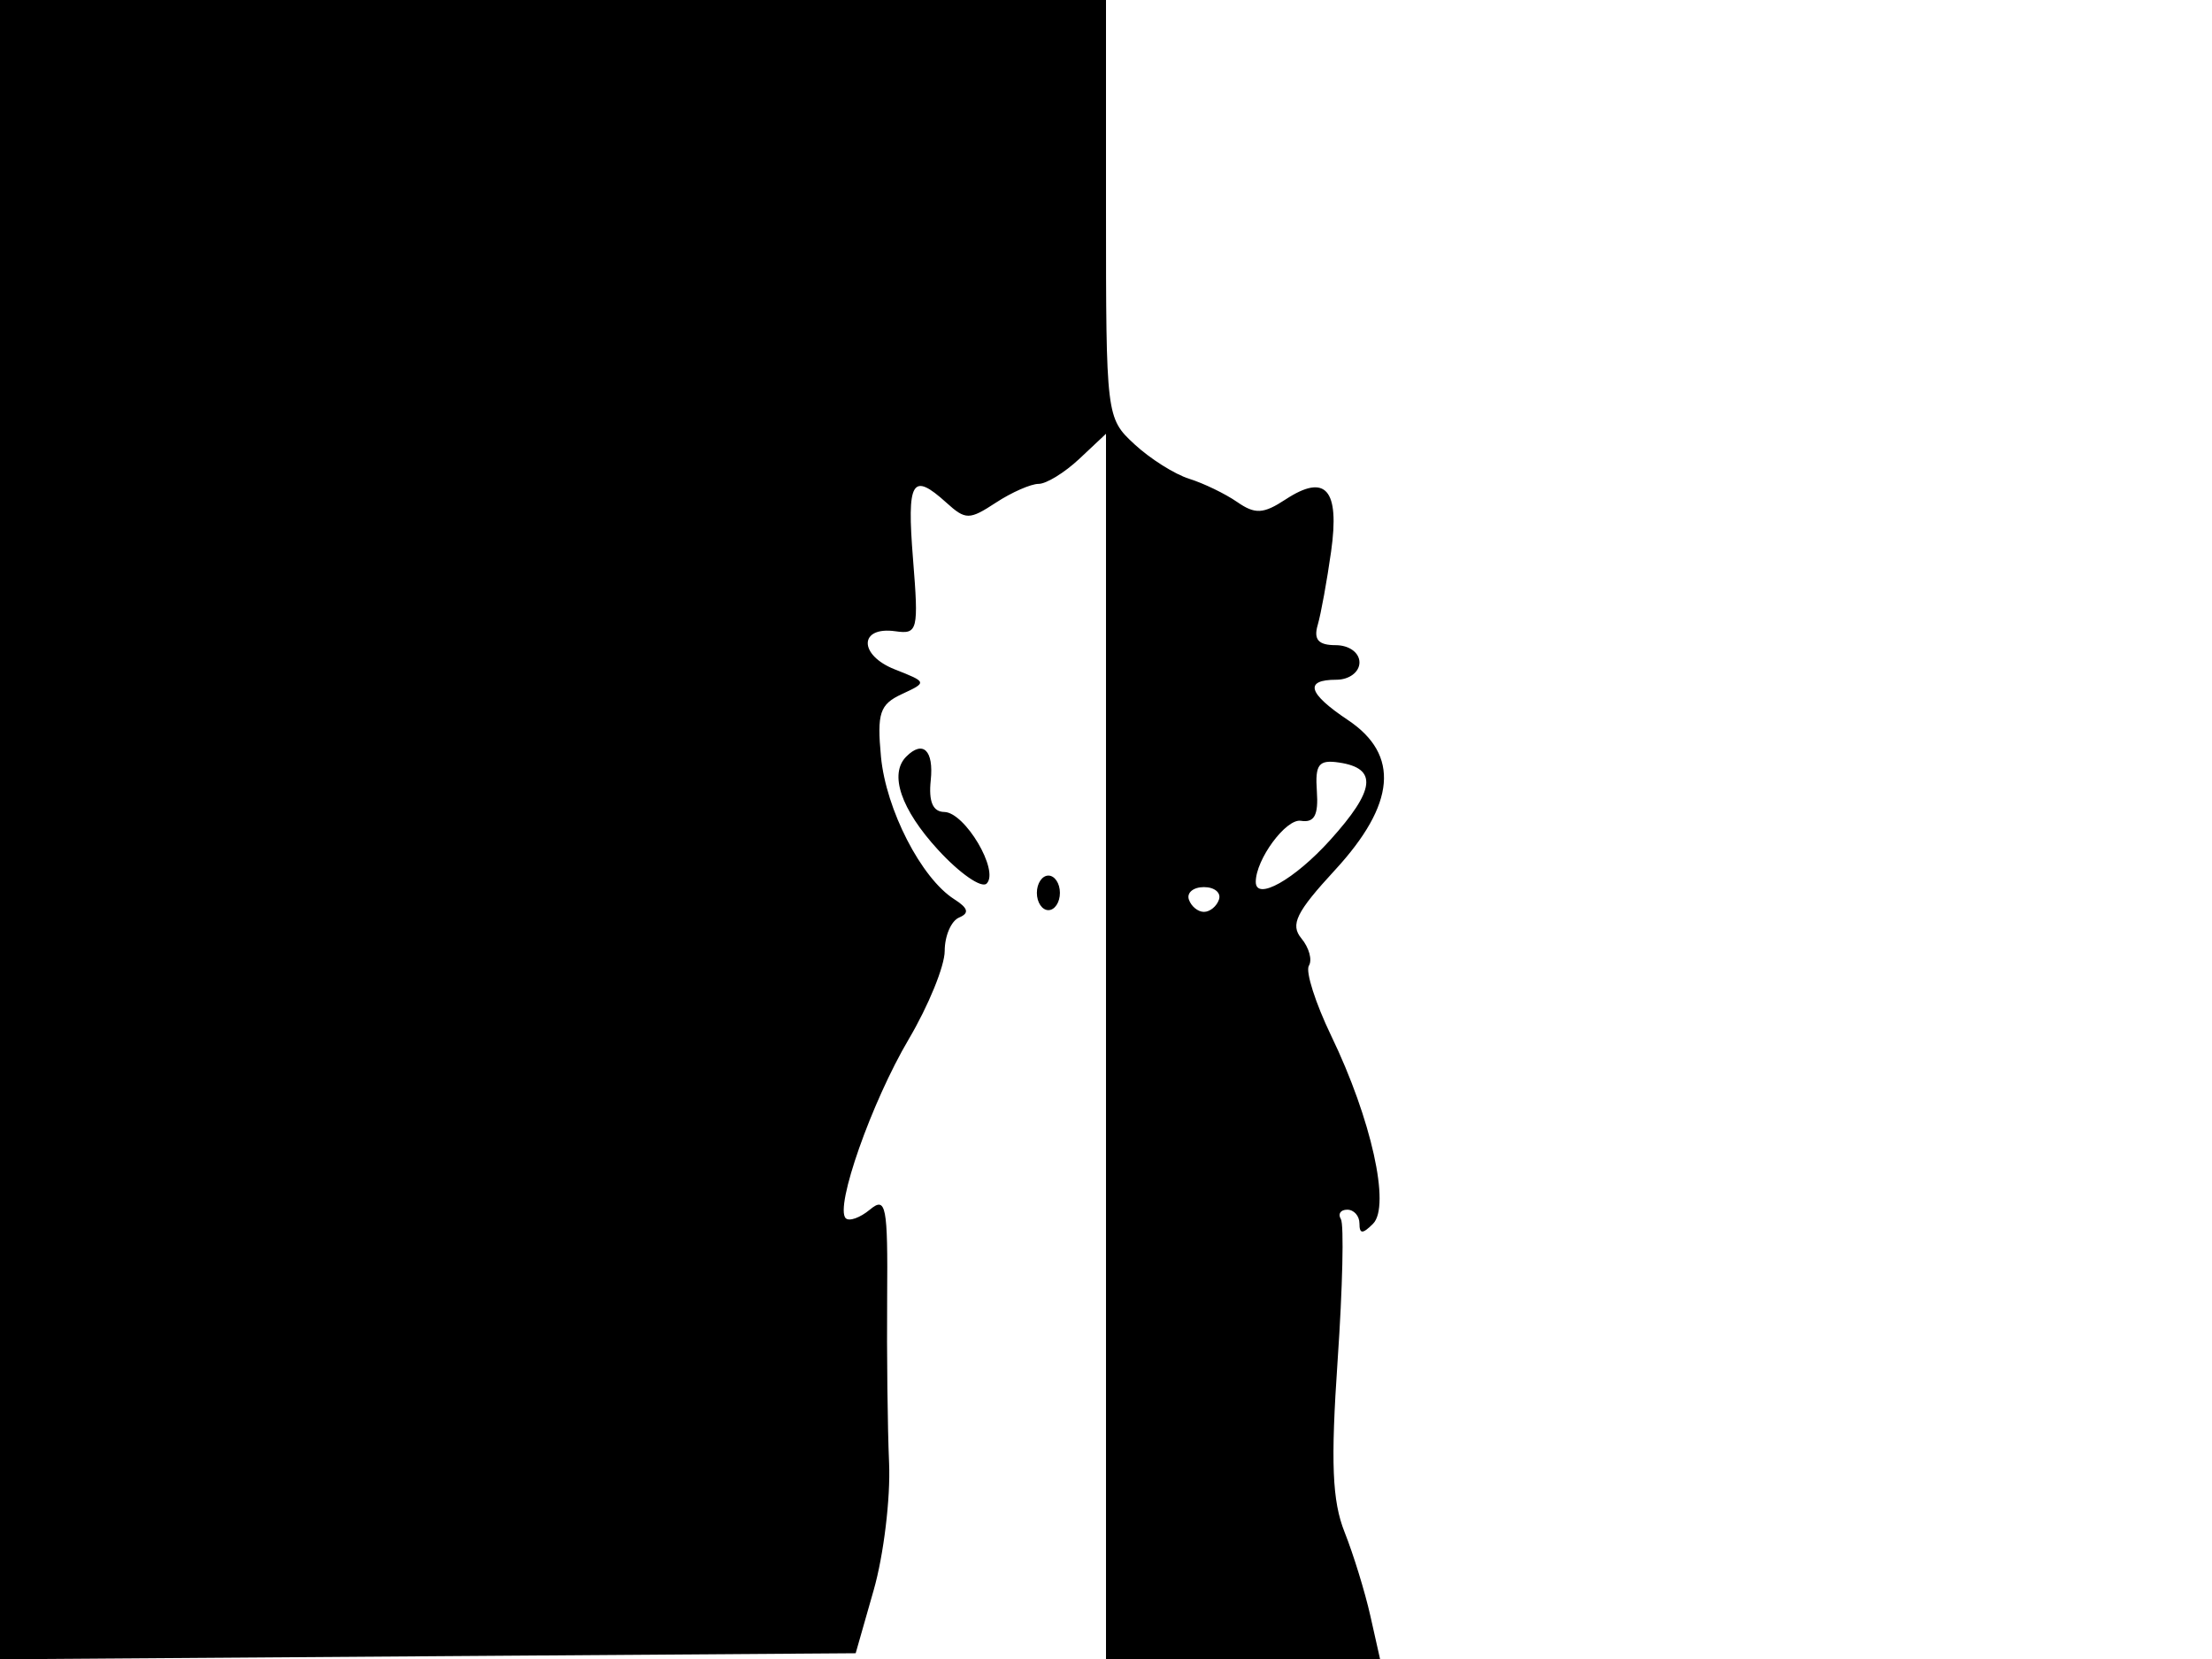 <svg xmlns="http://www.w3.org/2000/svg" width="192" height="144" viewBox="0 0 192 144" version="1.1">
	<path d="M 0 72.012 L 0 144.024 37.136 143.762 L 74.272 143.500 75.841 138 C 76.704 134.975, 77.303 130.025, 77.172 127 C 77.041 123.975, 76.965 117.494, 77.004 112.597 C 77.067 104.636, 76.909 103.831, 75.513 104.989 C 74.654 105.702, 73.707 106.040, 73.408 105.741 C 72.446 104.779, 75.655 95.661, 78.875 90.206 C 80.594 87.294, 82 83.844, 82 82.539 C 82 81.234, 82.562 79.930, 83.250 79.641 C 84.158 79.260, 84.042 78.825, 82.828 78.052 C 79.963 76.229, 76.897 70.262, 76.467 65.675 C 76.113 61.897, 76.367 61.136, 78.278 60.249 C 80.485 59.224, 80.480 59.210, 77.669 58.103 C 74.504 56.856, 74.551 54.337, 77.731 54.794 C 79.658 55.071, 79.746 54.707, 79.251 48.544 C 78.702 41.703, 79.159 40.929, 82.146 43.632 C 83.813 45.141, 84.136 45.141, 86.439 43.632 C 87.809 42.734, 89.479 42, 90.150 42 C 90.822 42, 92.413 41.022, 93.686 39.826 L 96 37.651 96 90.826 L 96 144 107.894 144 L 119.787 144 118.942 140.238 C 118.477 138.169, 117.472 134.907, 116.709 132.988 C 115.631 130.278, 115.496 126.951, 116.106 118.067 C 116.538 111.778, 116.664 106.266, 116.387 105.817 C 116.109 105.368, 116.359 105, 116.941 105 C 117.523 105, 118 105.540, 118 106.200 C 118 107.120, 118.274 107.126, 119.177 106.223 C 120.711 104.689, 119.032 97.128, 115.556 89.925 C 114.178 87.067, 113.302 84.320, 113.611 83.821 C 113.920 83.321, 113.627 82.256, 112.961 81.453 C 111.971 80.261, 112.503 79.178, 115.875 75.520 C 121.146 69.801, 121.517 65.517, 117 62.500 C 113.517 60.174, 113.182 59, 116 59 C 117.111 59, 118 58.333, 118 57.500 C 118 56.650, 117.104 56, 115.933 56 C 114.436 56, 114.006 55.517, 114.376 54.250 C 114.656 53.288, 115.180 50.416, 115.539 47.868 C 116.299 42.473, 115.071 41.068, 111.588 43.350 C 109.653 44.618, 108.949 44.655, 107.382 43.571 C 106.347 42.855, 104.473 41.949, 103.218 41.557 C 101.963 41.165, 99.825 39.816, 98.468 38.558 C 96.019 36.288, 96 36.132, 96 18.135 L 96 0 48 0 L 0 0 0 72.012 M 78.667 65.667 C 77.155 67.178, 78.199 70.247, 81.420 73.761 C 83.301 75.814, 85.202 77.132, 85.643 76.690 C 86.758 75.576, 83.752 70.505, 81.962 70.479 C 80.970 70.464, 80.593 69.580, 80.788 67.729 C 81.061 65.135, 80.117 64.217, 78.667 65.667 M 114.303 68.687 C 114.448 70.761, 114.083 71.433, 112.913 71.244 C 111.627 71.036, 109 74.596, 109 76.547 C 109 78.235, 112.351 76.354, 115.444 72.931 C 119.386 68.567, 119.604 66.686, 116.225 66.187 C 114.459 65.927, 114.139 66.343, 114.303 68.687 M 90 77.500 C 90 78.325, 90.450 79, 91 79 C 91.550 79, 92 78.325, 92 77.500 C 92 76.675, 91.550 76, 91 76 C 90.450 76, 90 76.675, 90 77.500 M 103.192 78.075 C 103.389 78.666, 103.977 79.150, 104.500 79.150 C 105.023 79.150, 105.611 78.666, 105.808 78.075 C 106.005 77.484, 105.417 77, 104.500 77 C 103.583 77, 102.995 77.484, 103.192 78.075" stroke="none" fill="black" fill-rule="evenodd"/>
</svg>